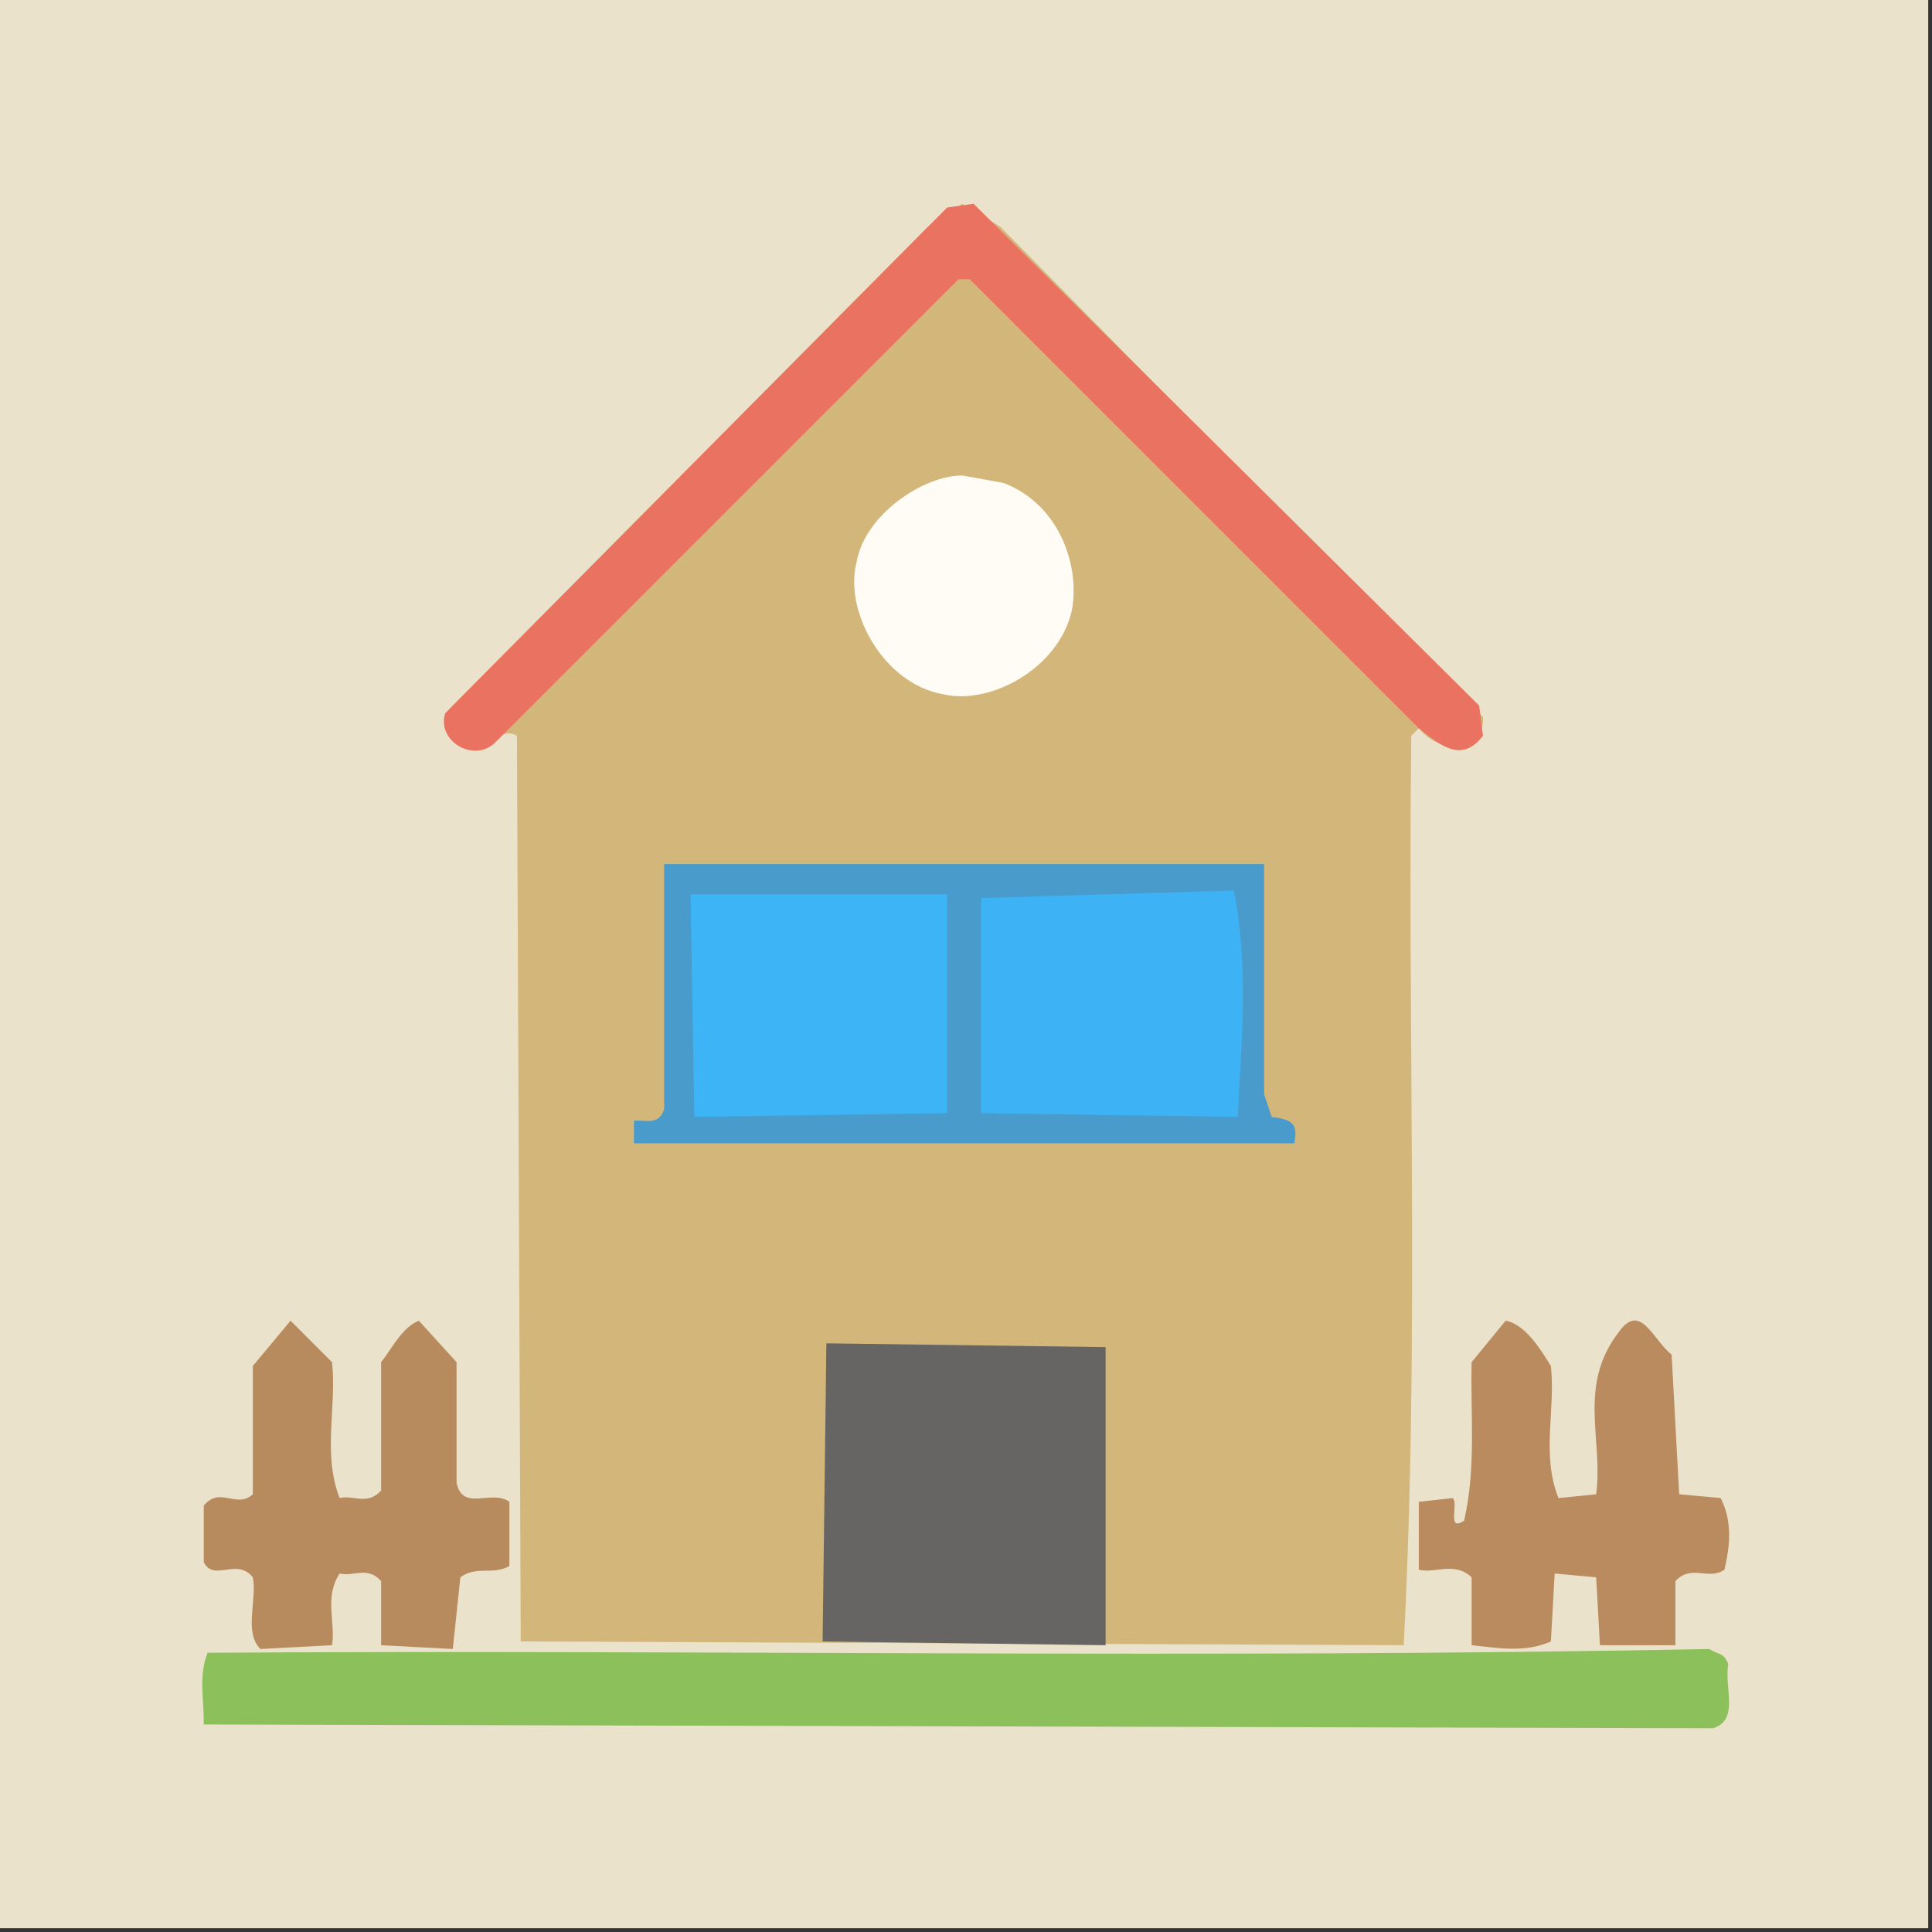 <?xml version="1.0" ?>
<svg xmlns="http://www.w3.org/2000/svg" version="1.1" width="512" height="512">
  <rect width="100%" height="100%" fill="#333333" stroke="none"/>
  <defs/>
  <g>
    <path d="M 0.0 0.0 L 0.0 511.0 L 511.0 511.0 L 511.0 0.0 L 0.0 0.0" stroke-width="2.0" fill="rgb(235, 226, 203)" opacity="1.0" stroke="rgb(0, 0, 0)" stroke-opacity="0.0" stroke-linecap="round" stroke-linejoin="round"/>
    <path d="M 255.0 54.0 L 246.0 60.0 L 119.0 188.0 C 118.525 191.395 118.997 196.107 123.0 198.0 C 127.667 200.707 132.333 191.962 137.0 195.0 L 138.0 435.0 L 372.0 436.0 C 376.192 355.667 372.989 275.333 374.0 195.0 L 376.0 193.0 C 381.585 200.039 393.51 199.546 393.0 190.0 L 265.0 60.0 L 255.0 54.0" stroke-width="2.0" fill="rgb(211, 182, 122)" opacity="1.0" stroke="rgb(0, 0, 0)" stroke-opacity="0.0" stroke-linecap="round" stroke-linejoin="round"/>
    <path d="M 176.0 229.0 L 176.0 294.0 C 174.546 298.406 170.881 296.709 168.0 297.0 L 168.0 303.0 L 343.0 303.0 C 344.143 297.532 342.143 296.711 337.0 296.0 L 335.0 290.0 L 335.0 229.0 L 176.0 229.0" stroke-width="2.0" fill="rgb(72, 155, 202)" opacity="1.0" stroke="rgb(0, 0, 0)" stroke-opacity="0.0" stroke-linecap="round" stroke-linejoin="round"/>
    <path d="M 458.0 441.0 C 456.839 437.855 455.319 438.57 453.0 437.0 C 320.333 439.631 187.667 437.131 55.0 438.0 C 52.527 444.333 54.134 450.667 54.0 457.0 L 454.0 458.0 C 461.006 455.851 456.899 447.245 458.0 441.0" stroke-width="2.0" fill="rgb(139, 192, 91)" opacity="1.0" stroke="rgb(0, 0, 0)" stroke-opacity="0.0" stroke-linecap="round" stroke-linejoin="round"/>
    <path d="M 219.0 356.0 L 218.0 435.0 L 293.0 436.0 L 293.0 357.0 L 219.0 356.0" stroke-width="2.0" fill="rgb(102, 101, 100)" opacity="1.0" stroke="rgb(0, 0, 0)" stroke-opacity="0.0" stroke-linecap="round" stroke-linejoin="round"/>
    <path d="M 118.0 189.0 C 115.637 196.154 125.251 202.192 131.0 197.0 L 254.0 74.0 L 257.0 74.0 L 376.0 193.0 C 381.667 197.508 387.333 202.379 393.0 195.0 L 392.0 187.0 L 258.0 54.0 L 251.0 55.0 L 118.0 189.0" stroke-width="2.0" fill="rgb(233, 114, 96)" opacity="1.0" stroke="rgb(0, 0, 0)" stroke-opacity="0.0" stroke-linecap="round" stroke-linejoin="round"/>
    <path d="M 399.0 350.0 L 390.0 361.0 C 389.654 375.0 391.243 389.0 388.0 403.0 C 383.323 406.057 386.604 398.663 385.0 397.0 L 376.0 398.0 L 376.0 416.0 C 380.667 417.047 385.333 413.732 390.0 418.0 L 390.0 436.0 C 397.0 436.72 404.0 438.086 411.0 435.0 L 412.0 417.0 L 423.0 418.0 L 424.0 436.0 L 444.0 436.0 L 444.0 419.0 C 448.333 414.42 452.667 418.923 457.0 416.0 C 458.446 409.667 459.196 403.333 456.0 397.0 L 445.0 396.0 L 443.0 359.0 C 437.933 354.927 434.719 344.949 429.0 353.0 C 417.954 367.333 424.961 381.667 423.0 396.0 L 413.0 397.0 C 408.404 385.333 412.281 373.667 411.0 362.0 C 408.545 358.03 404.31 350.923 399.0 350.0" stroke-width="2.0" fill="rgb(185, 139, 94)" opacity="1.0" stroke="rgb(0, 0, 0)" stroke-opacity="0.0" stroke-linecap="round" stroke-linejoin="round"/>
    <path d="M 77.0 350.0 L 67.0 362.0 L 67.0 396.0 C 62.667 399.953 58.333 393.772 54.0 399.0 L 54.0 414.0 C 56.698 419.315 62.738 412.685 67.0 418.0 C 68.183 424.138 64.54 432.477 69.0 437.0 L 88.0 436.0 C 88.944 429.667 85.884 423.333 90.0 417.0 C 93.667 417.899 97.333 414.946 101.0 419.0 L 101.0 436.0 L 120.0 437.0 L 122.0 418.0 C 126.333 414.818 130.667 417.526 135.0 415.0 L 135.0 398.0 C 130.296 394.568 122.667 400.729 121.0 393.0 L 121.0 361.0 L 111.0 350.0 C 106.553 351.712 103.711 357.633 101.0 361.0 L 101.0 395.0 C 97.333 399.054 93.667 396.101 90.0 397.0 C 85.401 385.0 89.284 373.0 88.0 361.0 L 77.0 350.0" stroke-width="2.0" fill="rgb(184, 139, 94)" opacity="1.0" stroke="rgb(0, 0, 0)" stroke-opacity="0.0" stroke-linecap="round" stroke-linejoin="round"/>
    <path d="M 260.0 238.0 L 260.0 295.0 L 328.0 296.0 C 329.027 276.0 330.924 256.0 327.0 236.0 L 260.0 238.0" stroke-width="2.0" fill="rgb(61, 179, 245)" opacity="1.0" stroke="rgb(0, 0, 0)" stroke-opacity="0.0" stroke-linecap="round" stroke-linejoin="round"/>
    <path d="M 183.0 237.0 L 184.0 296.0 L 251.0 295.0 L 251.0 237.0 L 183.0 237.0" stroke-width="2.0" fill="rgb(60, 180, 246)" opacity="1.0" stroke="rgb(0, 0, 0)" stroke-opacity="0.0" stroke-linecap="round" stroke-linejoin="round"/>
    <path d="M 255.0 126.0 C 244.528 126.041 229.105 136.515 227.0 149.0 C 223.615 161.743 233.928 181.191 250.0 184.0 C 262.213 186.889 280.33 177.416 284.0 162.0 C 286.338 150.343 280.99 133.794 266.0 128.0 L 255.0 126.0" stroke-width="2.0" fill="rgb(254, 252, 245)" opacity="1.0" stroke="rgb(0, 0, 0)" stroke-opacity="0.0" stroke-linecap="round" stroke-linejoin="round"/>
  </g>
</svg>
